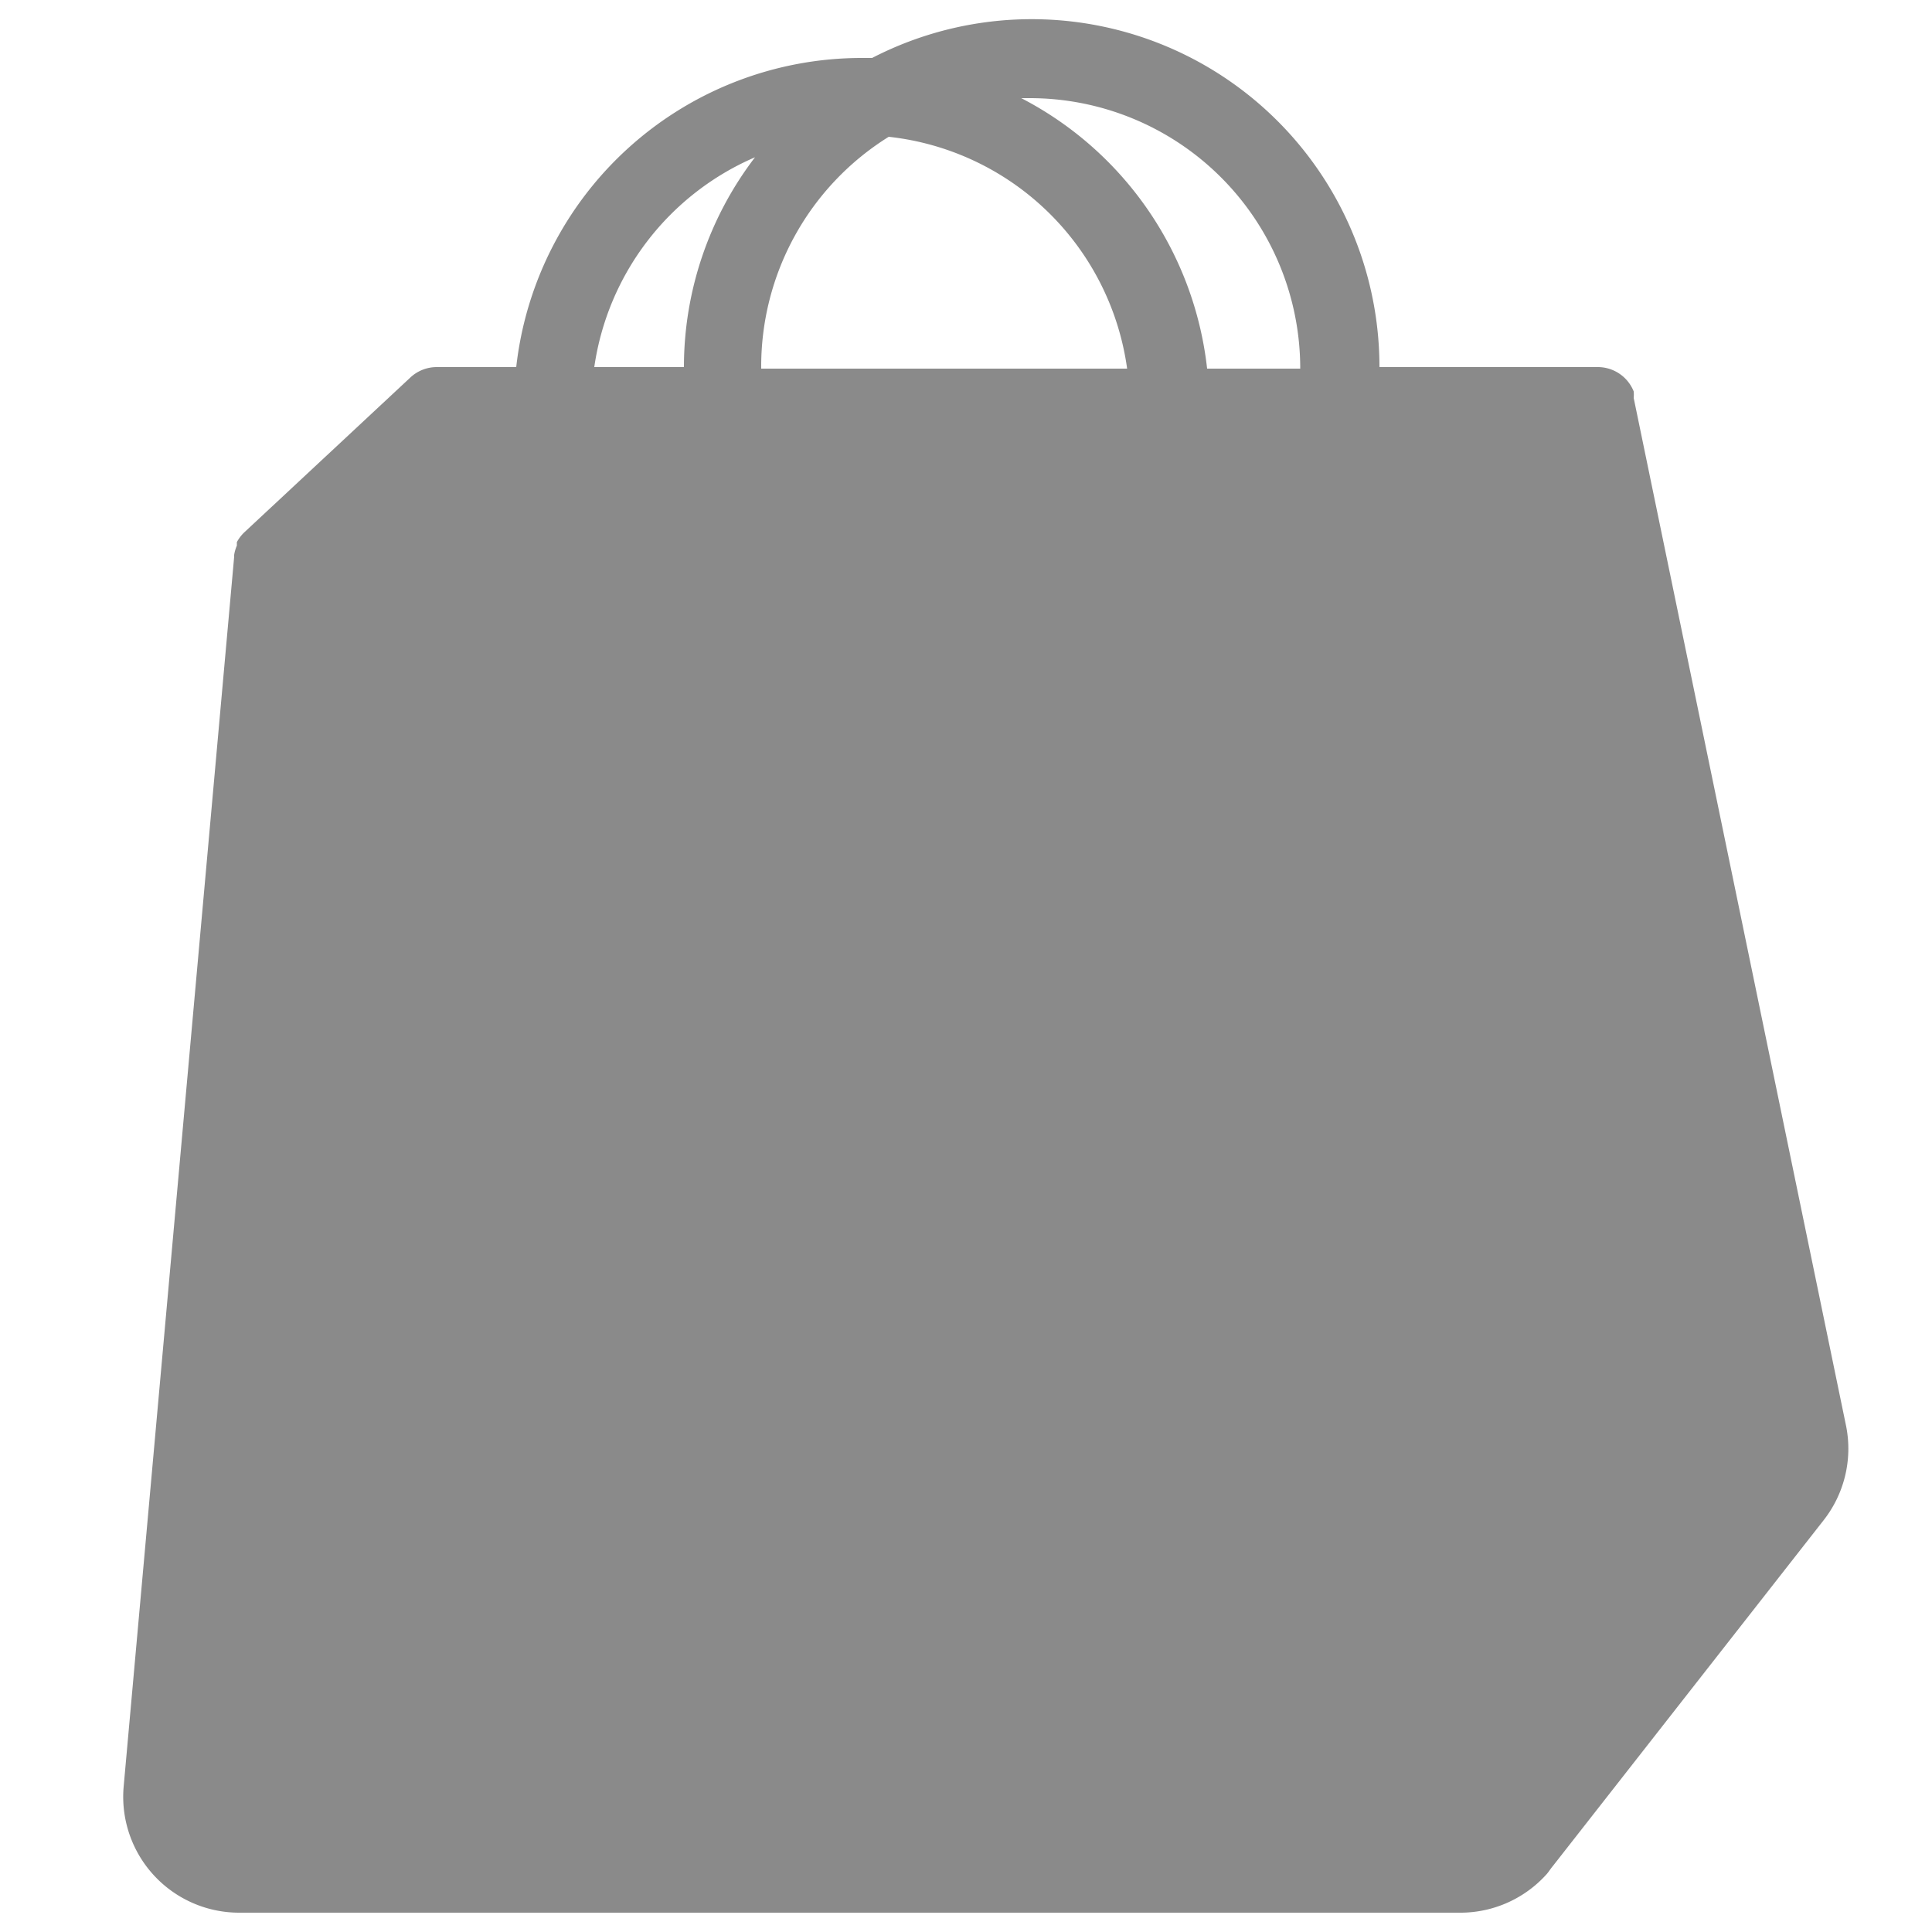 <?xml version="1.0" standalone="no"?><!DOCTYPE svg PUBLIC "-//W3C//DTD SVG 1.1//EN" "http://www.w3.org/Graphics/SVG/1.1/DTD/svg11.dtd"><svg t="1596076243671" class="icon" viewBox="0 0 1024 1024" version="1.1" xmlns="http://www.w3.org/2000/svg" p-id="2769" xmlns:xlink="http://www.w3.org/1999/xlink" width="200" height="200"><defs><style type="text/css"></style></defs><path d="M774.554 993.28H126.566a40.96 40.96 0 0 1-40.96-44.646L143.36 296.96h614.4l57.549 651.674a40.96 40.96 0 0 1-40.755 44.646z" fill="#8a8a8a" p-id="2770"></path><path d="M139.059 948.634L196.608 296.96h-61.44L77.619 948.634a40.96 40.96 0 0 0 40.96 44.646h61.44a40.96 40.96 0 0 1-40.96-44.646z" fill="#8a8a8a" p-id="2771"></path><path d="M762.88 286.72H146.842l81.92-77.414h616.038l-81.92 77.414z" fill="#8a8a8a" p-id="2772"></path><path d="M978.534 756.122l-112.64-545.178a20.48 20.48 0 0 0 0-3.482 20.48 20.48 0 0 0-19.046-12.902H731.136a184.32 184.32 0 0 0-268.902-163.84h-5.53a184.32 184.32 0 0 0-183.091 163.84H231.424a20.48 20.48 0 0 0-13.926 5.53l-87.859 81.92a20.48 20.48 0 0 0-4.096 5.325v1.843a20.48 20.48 0 0 0-1.434 4.915v1.024L65.536 946.995a61.44 61.44 0 0 0 61.44 66.765h647.578a61.44 61.44 0 0 0 45.261-20.48c1.229-1.434 2.048-2.867 3.277-4.301l143.36-183.091a61.44 61.44 0 0 0 12.083-49.766z m-184.32-520.602l-44.032 40.96H641.024v-40.96z m-193.741 0v40.96h-286.72v-40.96zM471.04 72.499a143.36 143.36 0 0 1 126.362 122.88H403.456a143.36 143.36 0 0 1 67.584-122.88z m74.752-20.48a143.36 143.36 0 0 1 143.36 143.36h-49.357a184.32 184.32 0 0 0-98.509-143.36z m-145.613 31.334A183.091 183.091 0 0 0 362.496 194.56h-47.514a143.36 143.36 0 0 1 85.197-111.206z m-160.768 152.166h32.973v40.96H195.379z m534.938 737.28H126.566a20.48 20.48 0 0 1-20.48-22.323L162.202 317.44h110.182v81.92a20.48 20.48 0 0 0 40.96 0v-81.92h286.72v81.92a20.48 20.48 0 0 0 40.96 0v-81.92h97.894l55.91 633.037a20.48 20.48 0 0 1-20.48 22.323z" fill="#8a8a8a" p-id="2773"></path><path d="M291.635 490.291m-30.72 0a30.72 30.72 0 1 0 61.44 0 30.72 30.72 0 1 0-61.44 0Z" fill="#8a8a8a" p-id="2774"></path><path d="M619.315 490.291m-30.72 0a30.72 30.72 0 1 0 61.44 0 30.72 30.72 0 1 0-61.44 0Z" fill="#8a8a8a" p-id="2775"></path></svg>